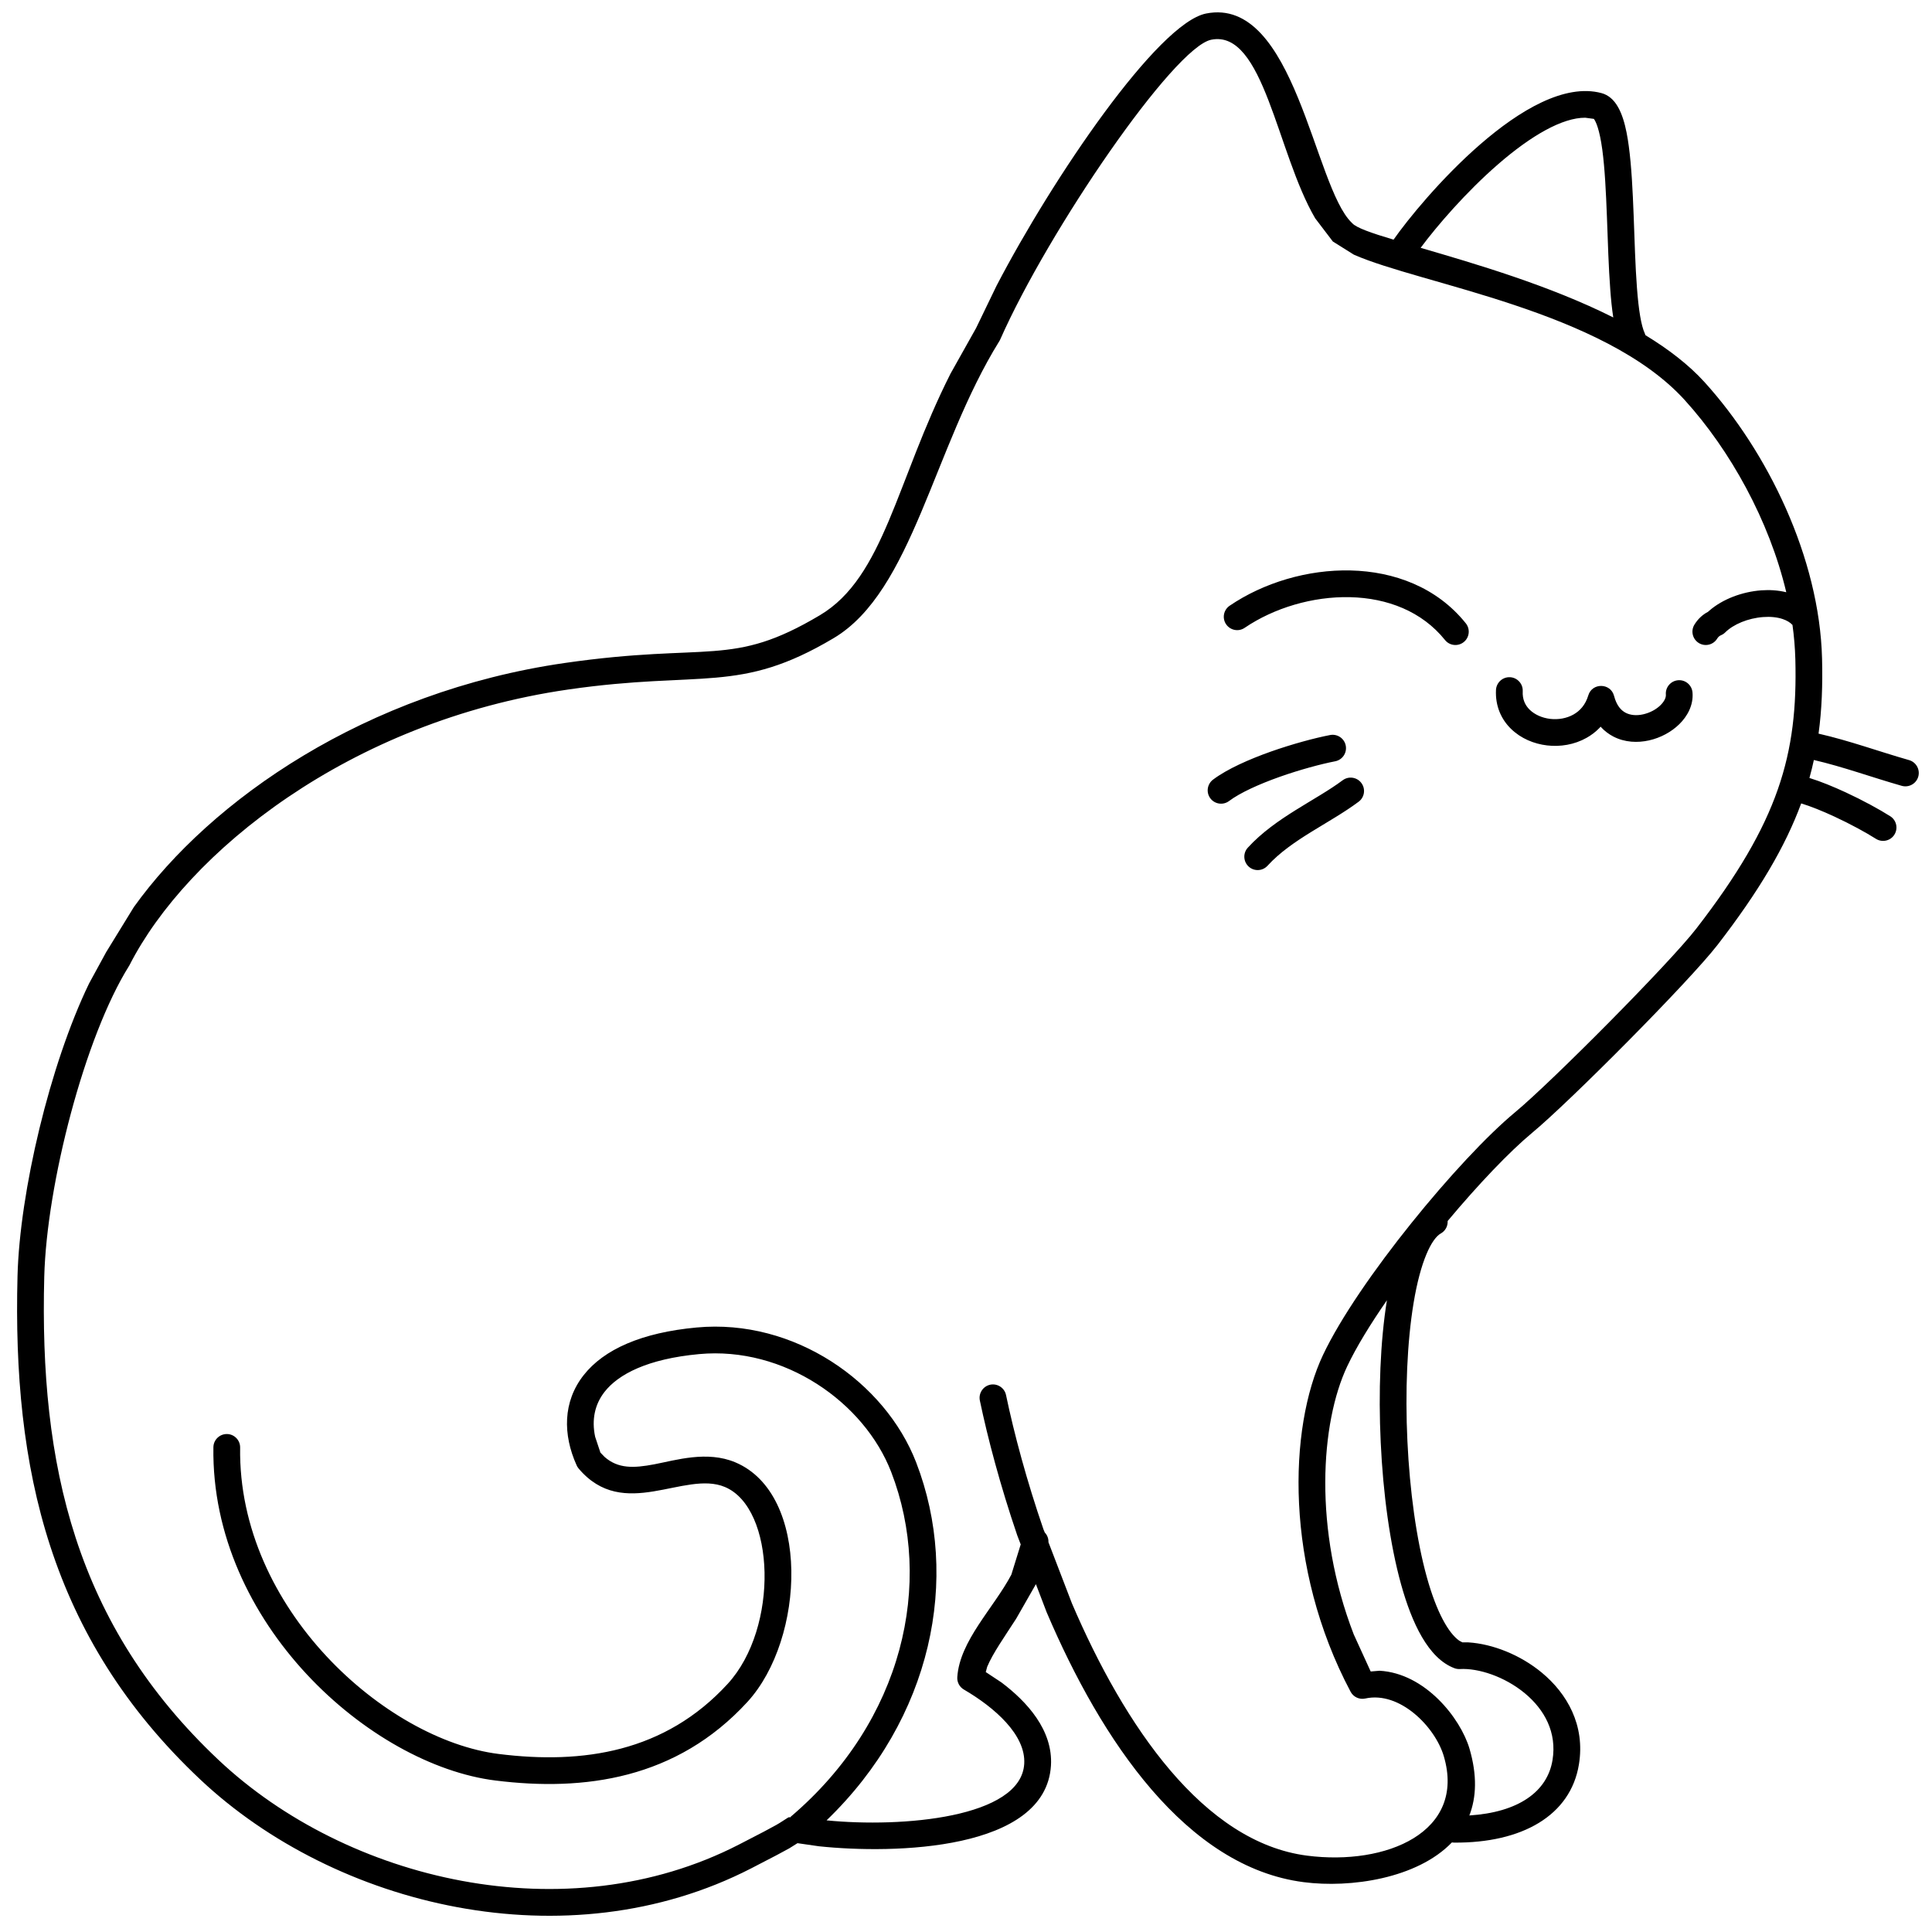 <?xml version="1.0" standalone="no"?>
<!DOCTYPE svg PUBLIC "-//W3C//DTD SVG 1.1//EN" "http://www.w3.org/Graphics/SVG/1.1/DTD/svg11.dtd">
<!--Generator: Xara Designer (www.xara.com), SVG filter version: 6.0.0.4-->
<svg stroke-width="0.501" stroke-linejoin="bevel" fill-rule="evenodd" xmlns:xlink="http://www.w3.org/1999/xlink" xmlns="http://www.w3.org/2000/svg" version="1.1" overflow="visible" width="75pt" height="75pt" viewBox="0 0 75 75">
 <defs>
	</defs>
 <g id="Document" fill="none" stroke="black" font-family="Times New Roman" font-size="16" transform="scale(1 -1)">
  <g id="Spread" transform="translate(0 -75)">
   <g id="Layer 1">
    <path d="M 7.773,5.921 C 1.905,11.448 0.486,18.014 0.68,25.467 C 0.765,28.727 1.933,33.665 3.456,36.818 L 4.11,38.017 L 4.128,38.049 L 5.197,39.789 C 8.187,43.96 14.208,48.147 21.916,49.262 C 27.582,50.079 28.383,49.067 31.831,51.119 C 34.323,52.601 34.791,56.322 36.899,60.495 L 37.891,62.263 L 38.686,63.908 C 40.871,68.103 44.944,74.1 46.819,74.475 C 50.271,75.165 51.004,67.755 52.476,66.353 L 52.498,66.33 C 52.657,66.159 53.221,65.957 54.098,65.697 C 55.17,67.232 59.321,72.141 62.166,71.387 C 62.304,71.351 62.423,71.284 62.523,71.201 C 62.973,70.828 63.138,70.003 63.229,69.329 C 63.336,68.545 63.382,67.578 63.419,66.614 C 63.456,65.639 63.482,64.666 63.546,63.832 C 63.611,62.965 63.71,62.359 63.851,62.057 C 63.86,62.034 63.869,62.012 63.876,61.988 C 64.764,61.448 65.555,60.843 66.17,60.165 C 68.614,57.471 70.633,53.35 70.732,49.434 C 70.758,48.402 70.723,47.446 70.596,46.52 C 71.799,46.247 72.943,45.825 74.11,45.493 C 74.386,45.414 74.545,45.126 74.467,44.851 C 74.389,44.576 74.1,44.416 73.826,44.494 C 72.655,44.828 71.548,45.235 70.414,45.497 C 70.365,45.264 70.306,45.031 70.242,44.799 C 70.686,44.663 71.183,44.456 71.645,44.243 C 72.311,43.935 72.961,43.579 73.38,43.313 C 73.622,43.159 73.692,42.839 73.539,42.597 C 73.386,42.355 73.064,42.285 72.823,42.437 C 72.449,42.675 71.841,43.009 71.208,43.302 C 70.738,43.52 70.287,43.701 69.922,43.812 C 69.303,42.132 68.281,40.399 66.678,38.324 C 65.585,36.91 60.945,32.239 59.475,31.022 C 58.595,30.291 57.388,29.023 56.197,27.6 C 56.208,27.408 56.113,27.219 55.934,27.119 C 55.572,26.914 55.144,26.043 54.875,24.417 C 54.625,22.905 54.544,20.985 54.635,19.063 C 54.725,17.139 54.982,15.241 55.391,13.769 C 55.771,12.404 56.231,11.602 56.649,11.308 L 56.767,11.245 L 57.004,11.243 C 57.94,11.184 59.015,10.762 59.852,10.069 C 60.825,9.264 61.545,8.035 61.293,6.503 C 60.968,4.52 59.086,3.45 56.445,3.47 C 56.416,3.47 56.388,3.472 56.362,3.477 C 55.013,2.076 52.428,1.698 50.607,1.935 C 46.059,2.521 42.76,7.415 40.629,12.417 L 40.214,13.503 L 39.448,12.163 C 38.993,11.458 38.538,10.813 38.323,10.297 L 38.267,10.091 L 38.876,9.688 C 39.864,8.944 40.882,7.835 40.798,6.459 C 40.59,3.157 34.712,3.019 31.79,3.328 L 30.959,3.448 L 30.641,3.249 C 30.424,3.126 30.042,2.923 29.158,2.469 C 21.999,-1.21 13.019,0.983 7.773,5.921 Z M 28.683,3.393 C 30.423,4.285 30.166,4.178 30.572,4.429 C 30.605,4.45 30.641,4.467 30.685,4.45 C 30.682,4.464 30.692,4.472 30.702,4.48 C 35.069,8.197 36.258,13.555 34.597,17.855 C 33.549,20.566 30.441,22.741 27.14,22.434 C 25.135,22.248 24.006,21.652 23.472,20.972 C 23.089,20.484 22.963,19.889 23.103,19.226 L 23.308,18.61 L 23.474,18.439 C 23.996,17.983 24.596,18.003 25.395,18.155 C 26.24,18.315 27.444,18.695 28.546,18.232 C 31.467,17.001 31.264,11.388 29.015,8.932 C 26.267,5.935 22.683,5.449 19.231,5.881 C 14.38,6.486 8.183,11.98 8.284,18.819 C 8.288,19.106 8.525,19.335 8.812,19.331 C 9.096,19.327 9.327,19.091 9.322,18.804 C 9.23,12.553 14.97,7.459 19.36,6.911 C 22.635,6.501 25.818,6.982 28.249,9.633 C 30.254,11.822 30.094,16.453 28.142,17.275 C 26.57,17.937 24.211,15.917 22.459,17.996 C 22.429,18.033 22.403,18.074 22.384,18.118 C 21.848,19.307 21.846,20.583 22.656,21.615 C 23.443,22.618 24.91,23.27 27.044,23.467 C 30.831,23.82 34.359,21.349 35.565,18.23 C 37.298,13.742 36.188,8.284 32.087,4.334 C 35.018,4.043 39.63,4.432 39.76,6.524 C 39.831,7.651 38.606,8.718 37.418,9.412 C 37.248,9.511 37.148,9.697 37.162,9.895 C 37.255,11.306 38.577,12.579 39.26,13.871 L 39.624,15.046 L 39.489,15.398 C 38.824,17.349 38.341,19.183 38.038,20.631 C 37.98,20.911 38.16,21.186 38.44,21.246 C 38.72,21.304 38.996,21.124 39.054,20.844 C 39.369,19.339 39.856,17.521 40.509,15.626 L 40.558,15.508 C 40.654,15.408 40.706,15.277 40.701,15.131 L 41.611,12.76 C 43.656,7.986 46.726,3.481 50.74,2.964 C 53.811,2.568 56.92,3.873 56.048,6.826 C 55.708,7.973 54.332,9.36 52.999,9.064 C 52.773,9.014 52.538,9.121 52.429,9.329 C 49.86,14.172 50.021,19.573 51.36,22.403 C 52.715,25.266 56.657,30.033 58.813,31.82 C 60.237,33.002 64.821,37.618 65.855,38.958 C 69.065,43.11 69.791,45.717 69.695,49.408 C 69.683,49.847 69.646,50.293 69.584,50.74 C 69.496,50.834 69.37,50.913 69.203,50.969 C 68.994,51.04 68.731,51.068 68.446,51.046 C 67.862,51.004 67.288,50.765 66.972,50.449 C 66.924,50.402 66.868,50.365 66.805,50.339 C 66.751,50.315 66.704,50.279 66.661,50.21 C 66.512,49.965 66.193,49.888 65.949,50.037 C 65.704,50.188 65.627,50.506 65.777,50.751 C 65.908,50.965 66.086,51.136 66.306,51.25 L 66.34,51.281 C 66.874,51.751 67.646,52.029 68.37,52.083 C 68.695,52.107 69.028,52.087 69.343,52.009 C 68.682,54.797 67.166,57.523 65.402,59.468 C 62.246,62.946 55.164,63.962 52.557,65.114 L 51.741,65.625 L 51.055,66.526 C 49.569,69.058 49.059,73.865 47.021,73.458 C 45.568,73.167 40.703,66.063 38.828,61.821 C 38.819,61.799 38.808,61.777 38.794,61.757 C 36.224,57.623 35.43,52.049 32.362,50.227 C 28.688,48.042 27.284,48.988 22.064,48.234 C 13.547,47.003 7.255,41.895 5.03,37.538 L 5.008,37.5 C 3.288,34.751 1.812,29.029 1.718,25.44 C 1.528,18.153 2.912,11.926 8.486,6.677 C 13.466,1.988 21.979,-0.053 28.683,3.393 Z M 60.268,6.672 C 60.444,7.743 59.962,8.631 59.191,9.27 C 58.404,9.92 57.388,10.249 56.671,10.208 C 56.599,10.205 56.527,10.215 56.46,10.241 C 55.44,10.623 54.803,12.012 54.391,13.49 C 53.954,15.061 53.69,17.041 53.599,19.014 C 53.506,20.962 53.583,22.931 53.84,24.524 C 53.193,23.59 52.649,22.701 52.298,21.959 C 51.265,19.772 50.977,15.627 52.553,11.551 L 53.21,10.113 L 53.554,10.142 C 55.322,10.044 56.693,8.306 57.045,7.119 C 57.349,6.082 57.313,5.223 57.04,4.524 C 58.928,4.644 60.066,5.435 60.268,6.672 Z M 48.473,41.36 C 48.262,41.553 48.247,41.882 48.439,42.092 C 49.507,43.262 51.07,43.925 52.122,44.71 C 52.351,44.881 52.678,44.834 52.848,44.604 C 53.02,44.376 52.973,44.049 52.743,43.878 C 51.62,43.039 50.146,42.423 49.206,41.393 C 49.013,41.181 48.684,41.166 48.473,41.36 Z M 46.986,44.008 C 46.814,44.237 46.861,44.562 47.09,44.735 C 47.648,45.154 48.506,45.529 49.327,45.821 C 50.164,46.116 51.024,46.348 51.634,46.466 C 51.916,46.52 52.188,46.336 52.242,46.055 C 52.296,45.774 52.113,45.501 51.831,45.447 C 51.279,45.34 50.466,45.122 49.674,44.842 C 48.868,44.555 48.137,44.224 47.713,43.905 C 47.484,43.733 47.158,43.779 46.986,44.008 Z M 60.056,46.063 C 59.546,46.123 59.042,46.334 58.665,46.699 C 58.278,47.071 58.043,47.594 58.074,48.219 C 58.09,48.505 58.334,48.725 58.62,48.711 C 58.905,48.696 59.126,48.451 59.112,48.166 C 59.096,47.853 59.206,47.618 59.387,47.444 C 59.577,47.261 59.858,47.131 60.177,47.093 C 60.495,47.056 60.818,47.114 61.081,47.262 C 61.336,47.405 61.549,47.642 61.657,48.003 C 61.805,48.504 62.524,48.492 62.657,47.987 C 62.757,47.602 62.936,47.42 63.106,47.331 C 63.288,47.235 63.528,47.211 63.789,47.27 C 64.332,47.394 64.688,47.784 64.669,48.034 C 64.645,48.319 64.858,48.569 65.144,48.593 C 65.43,48.617 65.68,48.404 65.703,48.117 C 65.744,47.619 65.498,47.189 65.191,46.888 C 64.88,46.582 64.461,46.359 64.02,46.259 C 63.578,46.159 63.074,46.175 62.623,46.411 C 62.45,46.503 62.291,46.621 62.155,46.769 L 62.136,46.792 L 62.088,46.738 C 61.939,46.585 61.77,46.458 61.59,46.357 C 61.115,46.089 60.566,46.003 60.056,46.063 Z M 56.094,50.156 C 55.201,51.266 53.857,51.783 52.411,51.818 C 50.959,51.852 49.454,51.399 48.318,50.628 C 48.082,50.466 47.759,50.529 47.597,50.766 C 47.436,51.002 47.498,51.325 47.735,51.486 C 49.05,52.38 50.769,52.896 52.436,52.855 C 54.107,52.815 55.773,52.211 56.901,50.805 C 57.081,50.581 57.047,50.255 56.823,50.075 C 56.599,49.896 56.272,49.931 56.094,50.156 Z M 62.511,63.753 C 62.445,64.614 62.417,65.619 62.381,66.575 C 62.344,67.543 62.299,68.461 62.201,69.19 C 62.093,69.984 61.95,70.287 61.874,70.385 L 61.539,70.43 C 60.653,70.434 59.444,69.741 58.163,68.63 C 56.916,67.549 55.783,66.233 55.149,65.379 C 57.222,64.773 60.143,63.926 62.627,62.677 C 62.575,63.013 62.538,63.379 62.511,63.753 Z" stroke="none" fill="#000000" stroke-width="0.5" fill-rule="evenodd" marker-start="none" marker-end="none" stroke-miterlimit="79.84"/>
   </g>
  </g>
 </g>
</svg>
